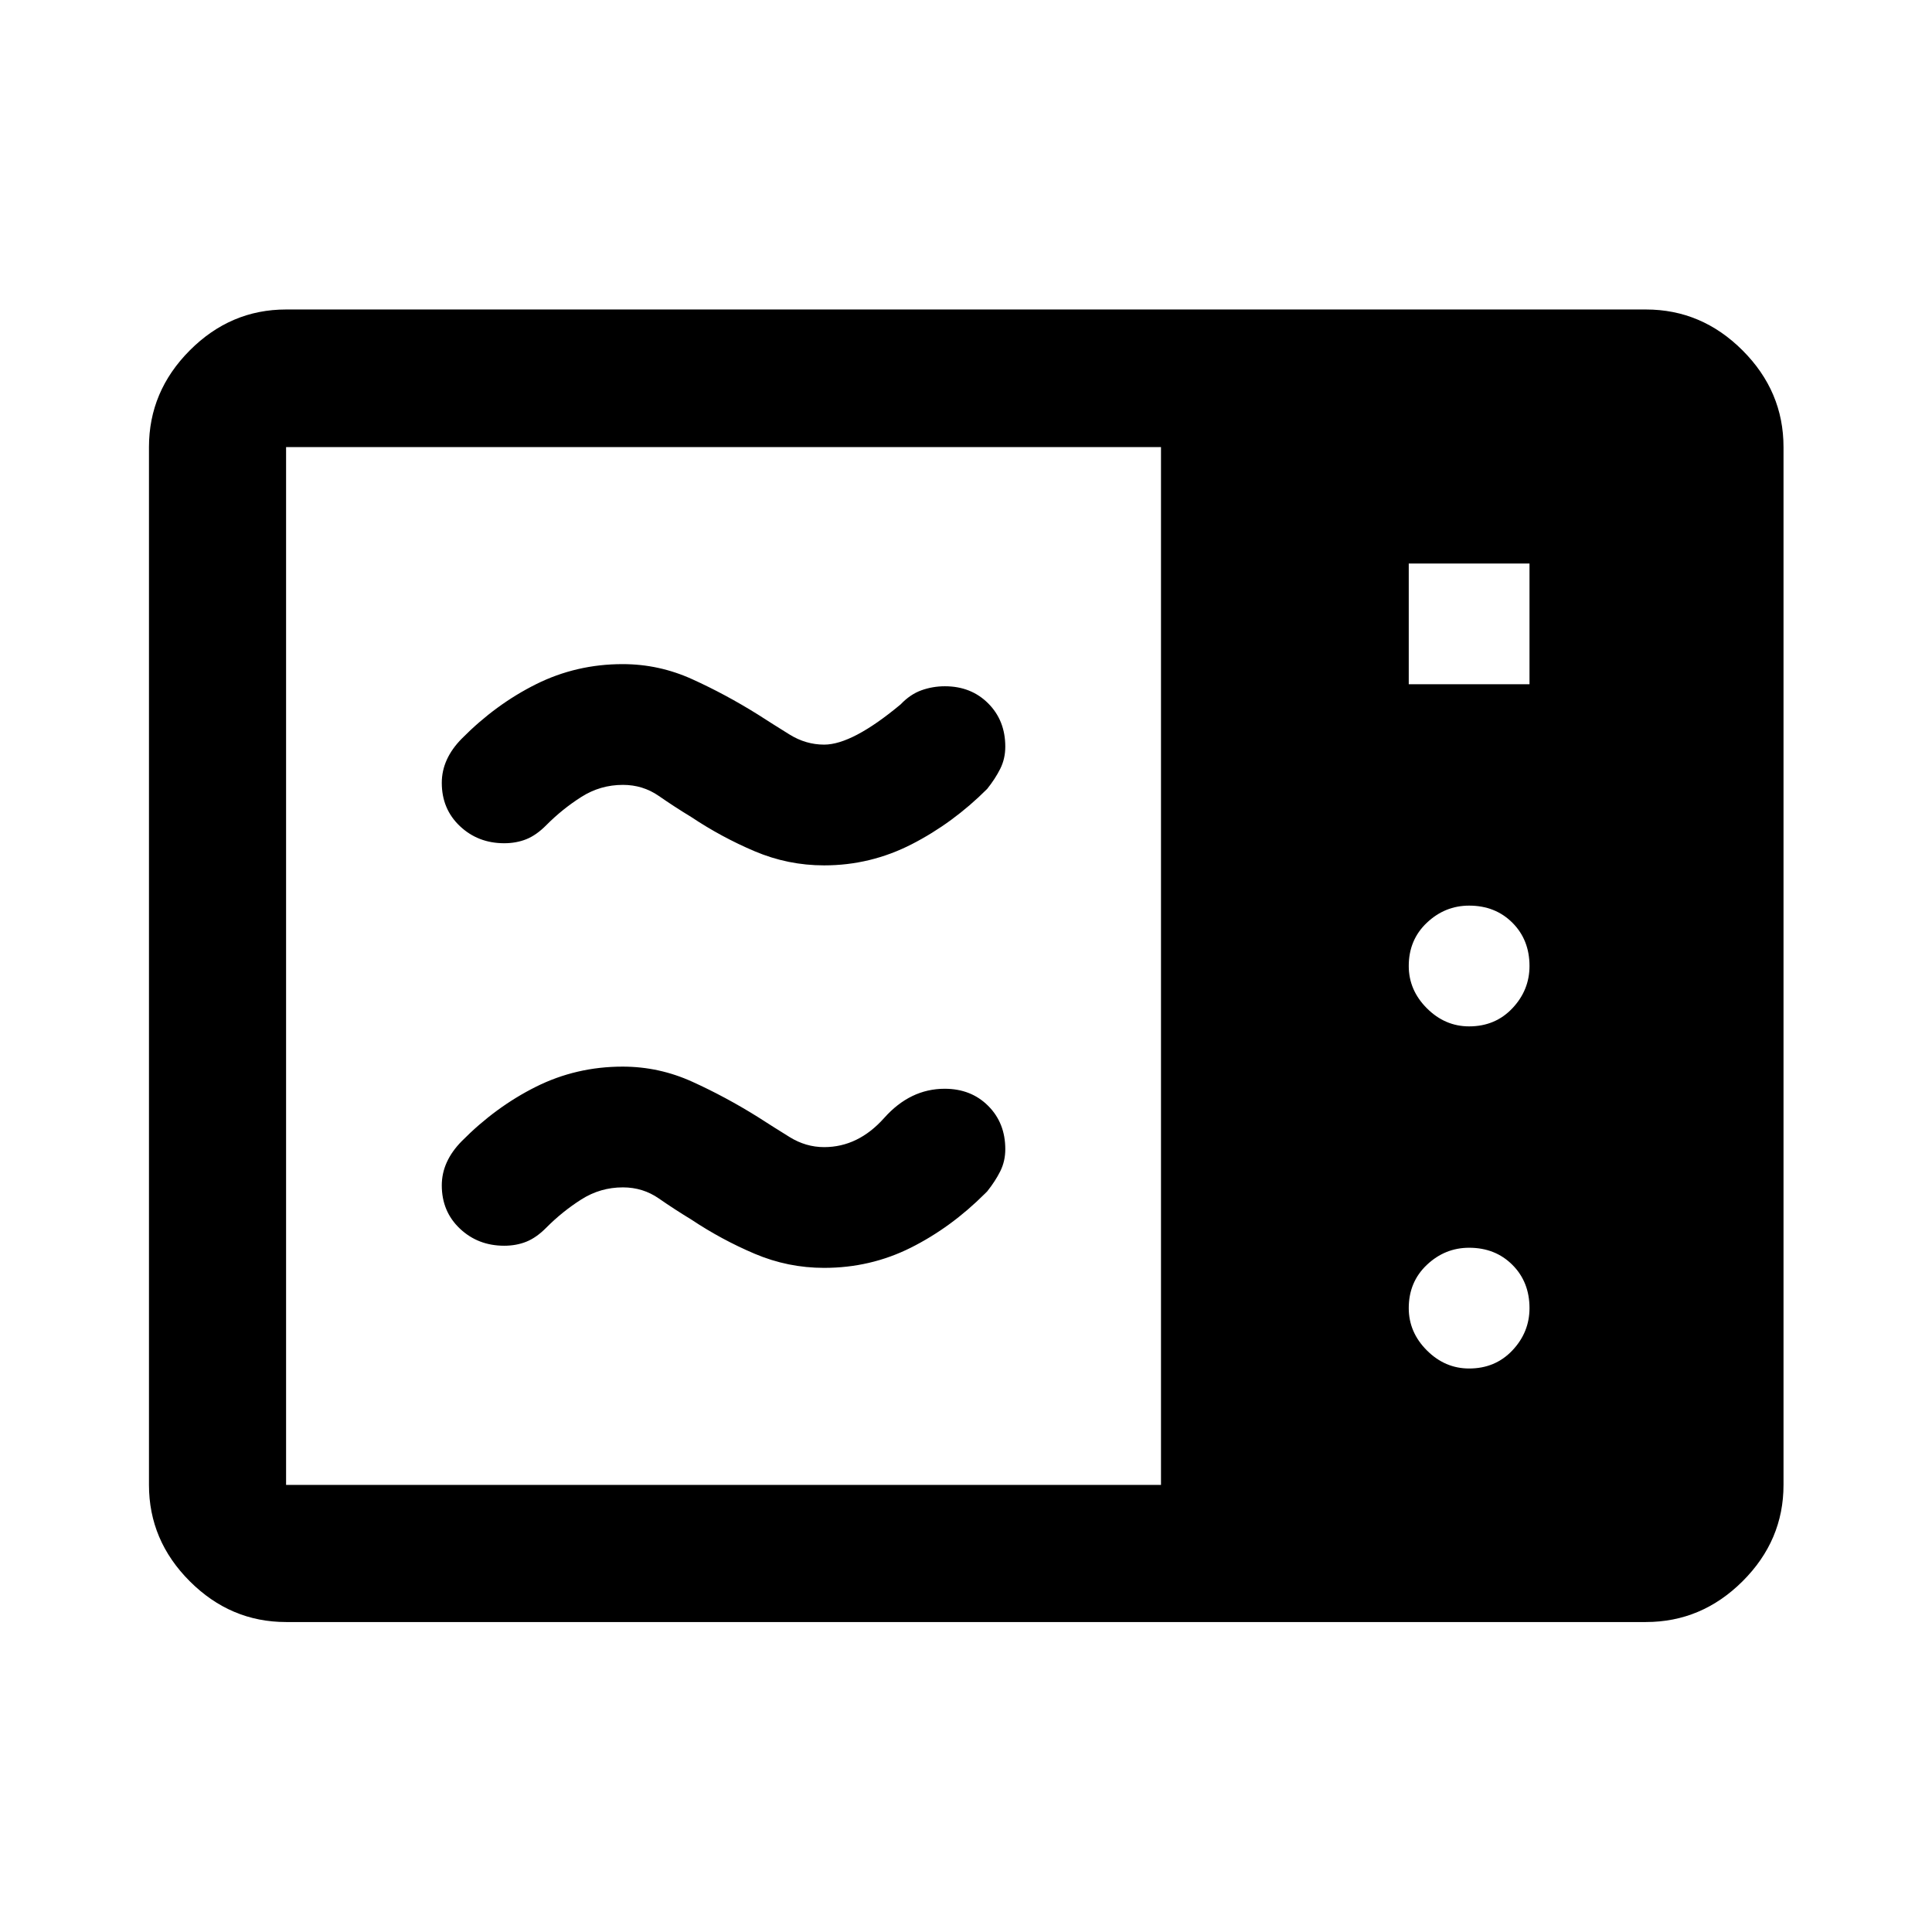 <svg xmlns="http://www.w3.org/2000/svg" width="48" height="48" viewBox="0 -960 960 960"><path d="M409.522-530q-18 0-34.5-7t-31.5-17q-8.239-5-16.165-10.5-7.926-5.5-17.835-5.5-11.239 0-20.673 6-9.434 6-17.377 14-4.95 5-9.95 7-5 2-11 2-13 0-22-8.5t-9-21.5q0-6 2.5-11.5t7.45-10.5q16.811-17 36.849-27 20.039-10 43.084-10 18.033 0 34.561 7.5t32.556 17.5q7.761 5 15.835 10 8.074 5 17.165 5 14 0 38-20 4.761-5 10.337-7t11.663-2q13 0 21.5 8.5t8.5 21.5q0 6-2.5 11t-6.5 10q-17 17-37.5 27.5t-43.5 10.5Zm0 200q-18 0-34.5-7t-31.5-17q-8.239-5-16.165-10.5-7.926-5.5-17.835-5.5-11.239 0-20.673 6-9.434 6-17.377 14-4.95 5-9.95 7-5 2-11 2-13 0-22-8.5t-9-21.5q0-6 2.5-11.5t7.45-10.5q16.811-17 36.849-27 20.039-10 43.084-10 18.033 0 34.561 7.5t32.556 17.5q7.761 5 15.835 10 8.074 5 17.165 5 16.904 0 29.832-14.5 12.929-14.5 30.065-14.5 13.103 0 21.603 8.5 8.5 8.5 8.5 21.5 0 6-2.5 11t-6.5 10l-.5.5-.5.5q-17 17-37 27t-43 10Zm-267.37 175.978q-27.599 0-47.865-20.265-20.265-20.266-20.265-47.865v-515.696q0-27.697 20.265-48.033 20.266-20.337 47.865-20.337h675.696q27.697 0 48.033 20.337 20.337 20.336 20.337 48.033v515.696q0 27.599-20.337 47.865-20.336 20.265-48.033 20.265H142.152Zm0-68.13h434.739v-515.696H142.152v515.696ZM700-620h60v-60h-60v60Zm30 170q13 0 21.5-9t8.5-21q0-13-8.5-21.5T730-510q-12 0-21 8.5t-9 21.5q0 12 9 21t21 9Zm0 170q13 0 21.5-9t8.5-21q0-13-8.5-21.5T730-340q-12 0-21 8.5t-9 21.5q0 12 9 21t21 9Z"/></svg>